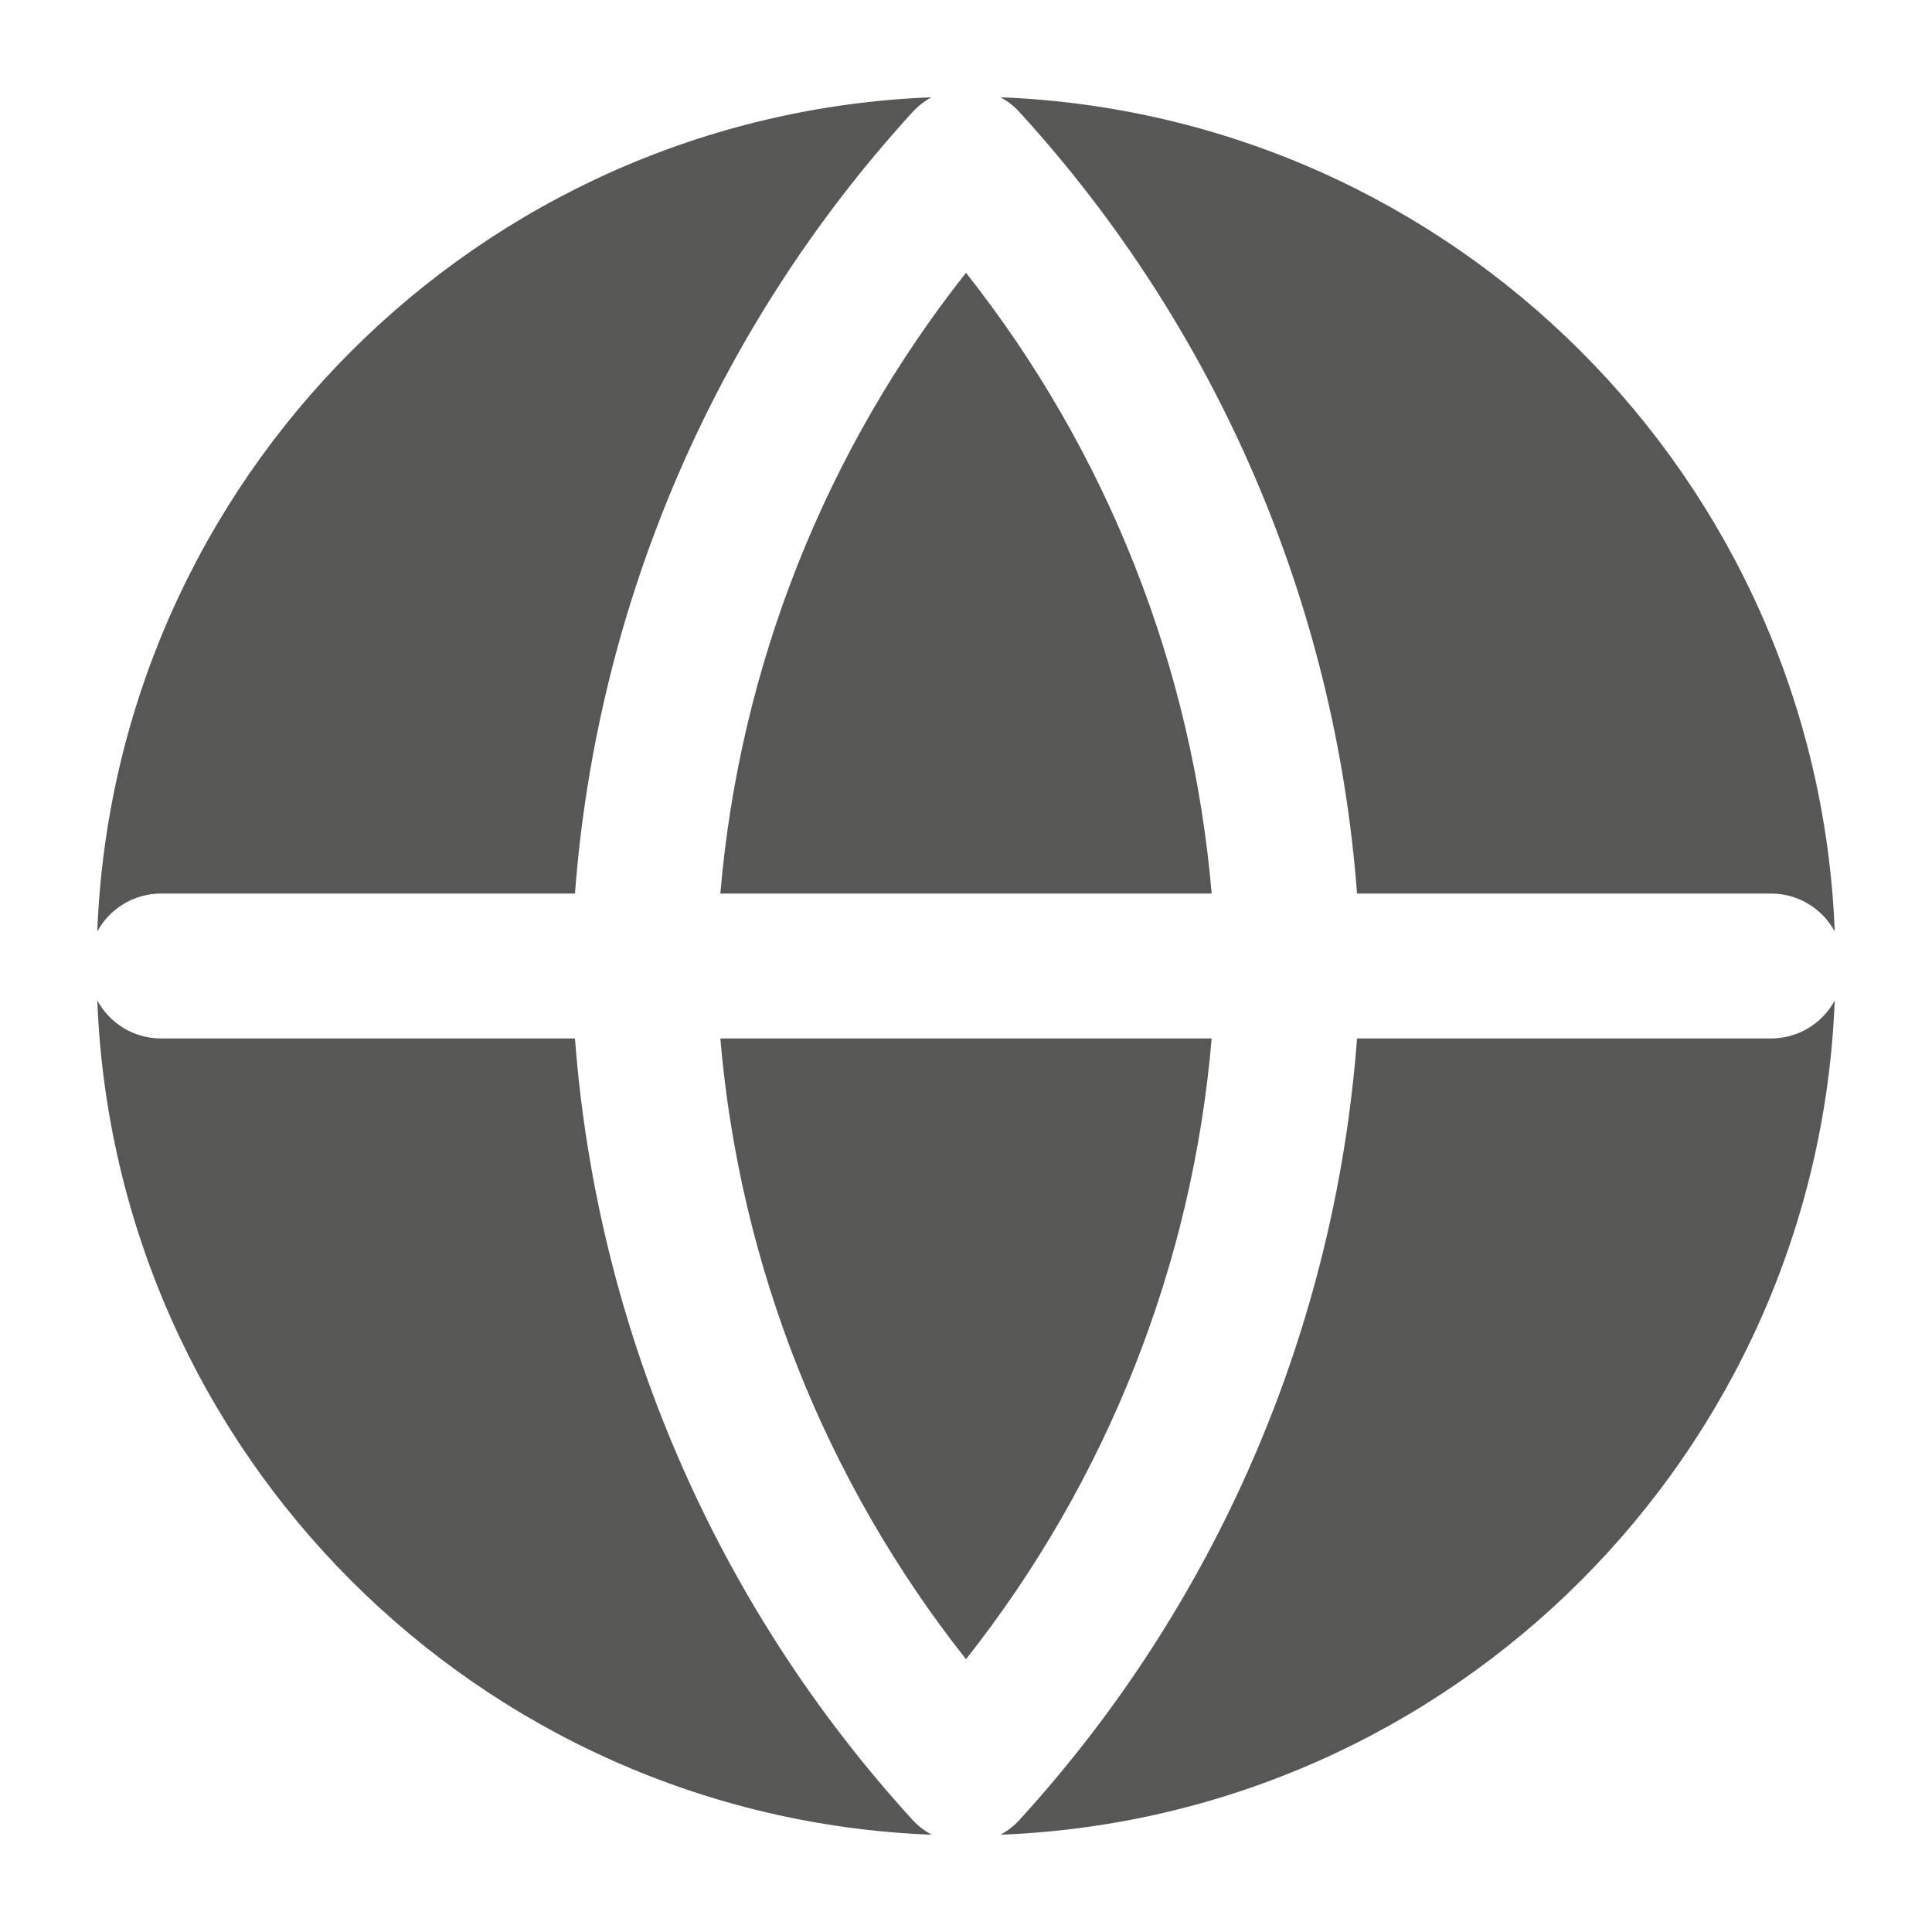 <svg width="20" height="20" viewBox="0 0 20 20" fill="none" xmlns="http://www.w3.org/2000/svg">
<path fill-rule="evenodd" clip-rule="evenodd" d="M9.643 1.007C4.956 1.19 1.189 4.956 1.007 9.643C1.134 9.409 1.382 9.25 1.667 9.25H5.952C6.179 6.246 7.405 3.395 9.446 1.161C9.504 1.098 9.57 1.046 9.643 1.007ZM5.952 10.75H1.667C1.382 10.75 1.134 10.591 1.007 10.356C1.189 15.043 4.957 18.811 9.644 18.993C9.571 18.953 9.504 18.902 9.446 18.839C7.405 16.604 6.179 13.754 5.952 10.75ZM10.357 18.993C15.043 18.81 18.81 15.044 18.993 10.358C18.866 10.591 18.618 10.75 18.334 10.75H14.048C13.822 13.754 12.595 16.604 10.554 18.839C10.497 18.902 10.43 18.953 10.357 18.993ZM12.543 10.75C12.344 13.095 11.459 15.33 10 17.176C8.541 15.33 7.656 13.095 7.457 10.75H12.543ZM12.543 9.25H7.457C7.656 6.904 8.541 4.669 10 2.824C11.459 4.669 12.344 6.904 12.543 9.25ZM14.048 9.25H18.334C18.618 9.25 18.866 9.409 18.993 9.642C18.81 4.956 15.043 1.19 10.357 1.007C10.43 1.046 10.497 1.098 10.554 1.161C12.595 3.395 13.822 6.246 14.048 9.25Z" fill="#575756"/>
</svg>
